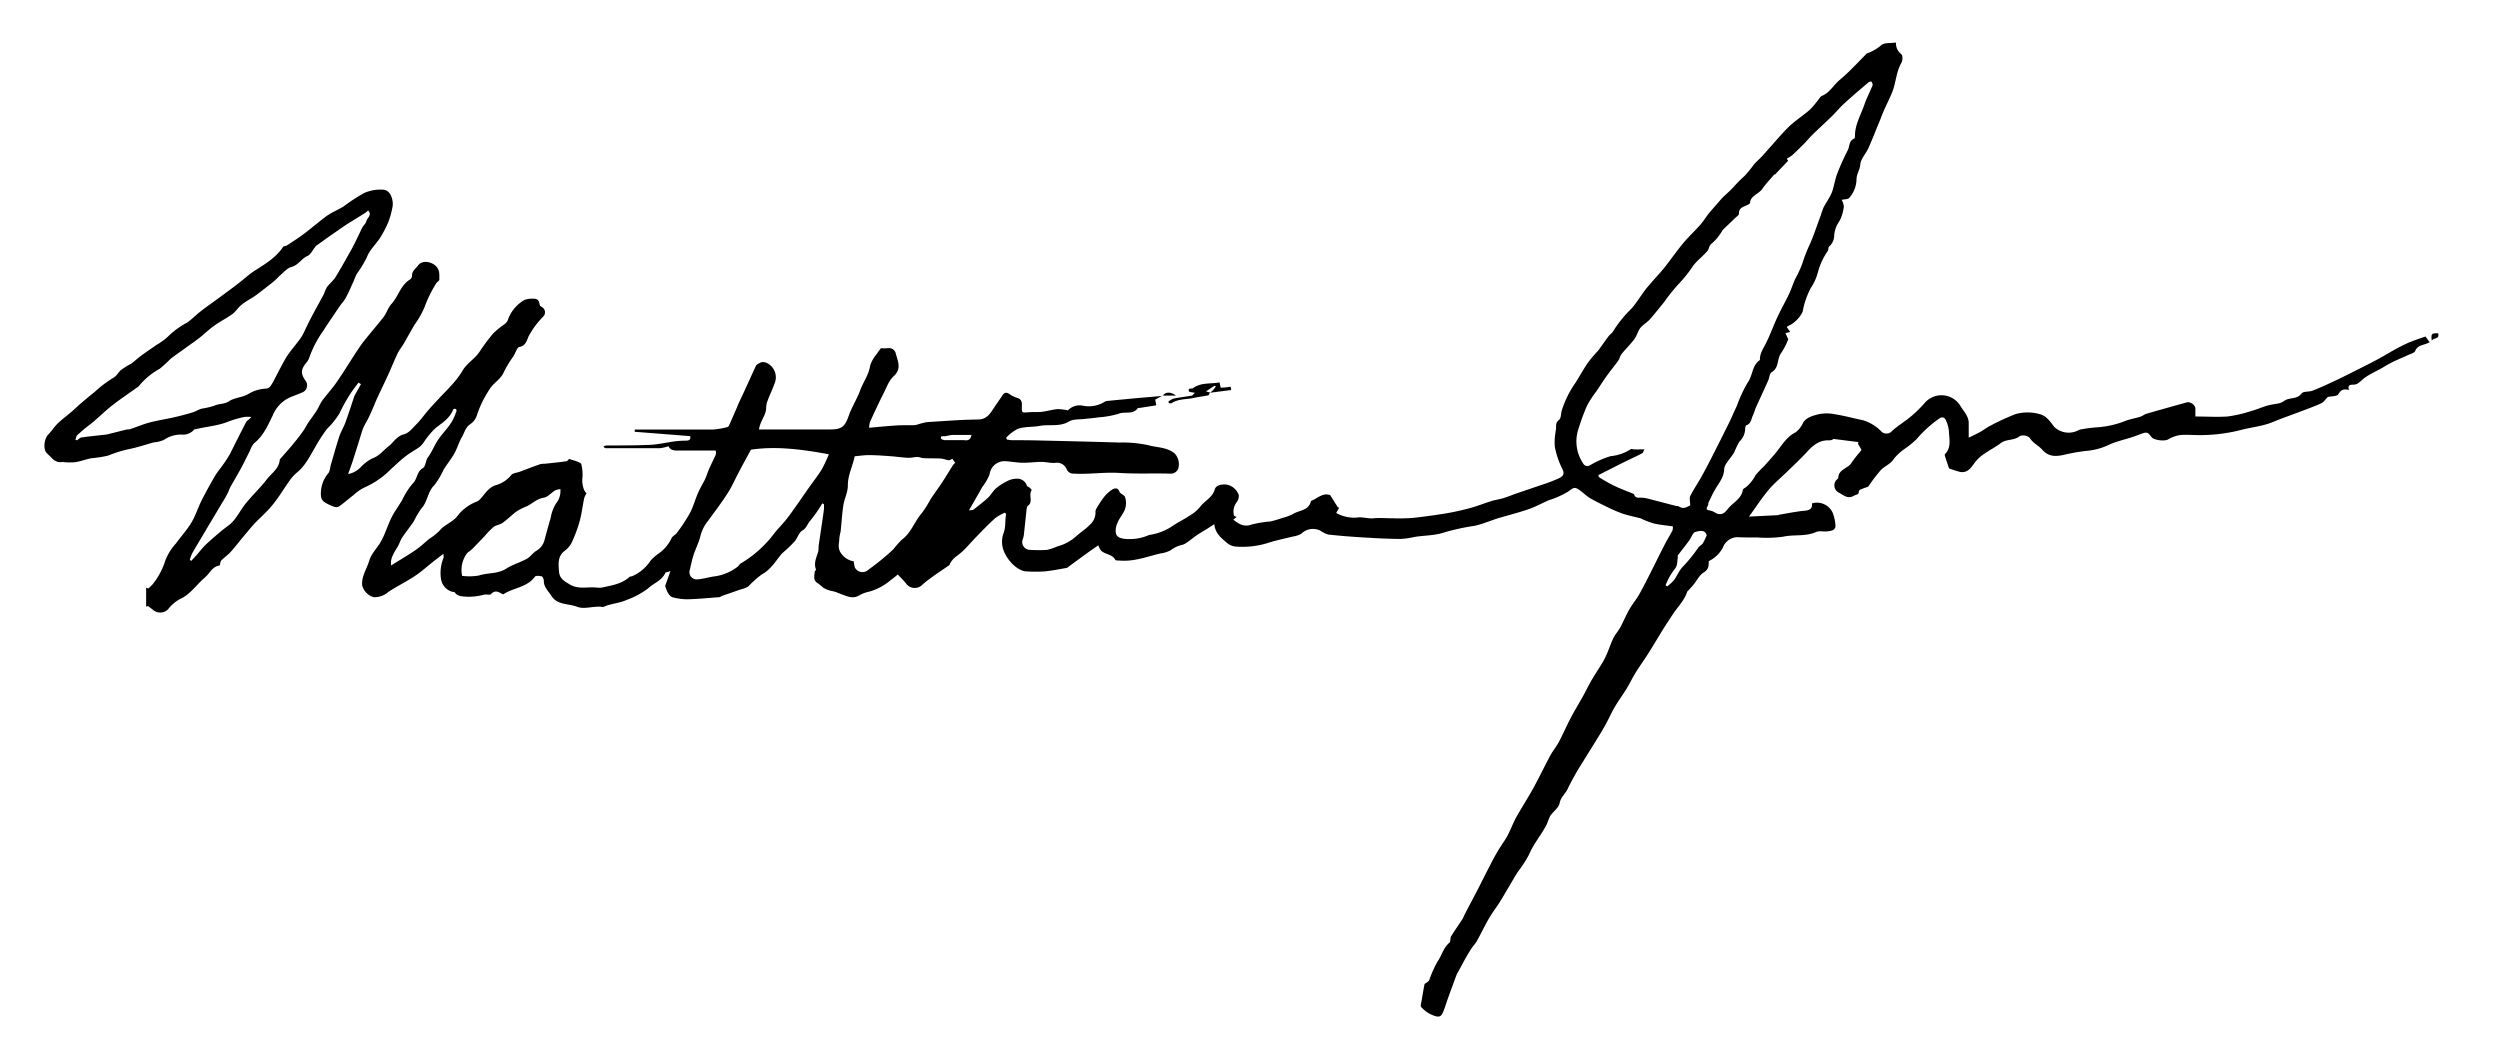 <svg id="sig" xmlns="http://www.w3.org/2000/svg" viewBox="0 0 471.31 200"><defs><style>.cls-1{fill-rule:evenodd;}</style></defs><title>sig</title><path class="cls-1" d="M219.22,74.55l-1.43.78.19,1.08-3.15.5c-.1,0-.27,0-.3,0-.92,1.34-2.45.61-3.57,1.07a16.88,16.88,0,0,1-3.87.7c-.85.14-1.72.19-2.57.3s-2.14,0-2.92.45c-1.8,1.1-3.79.52-5.65.87-1.34.25-2.84.09-4.15.58a8.88,8.88,0,0,0-2.12,1.63l.14.35a7.37,7.37,0,0,0,.94.13c1.71,0,3.41,0,5.12.05,5.06.12,10.11.23,15.17.39a22.68,22.68,0,0,1,5.37.49c1.69.48,3.6.34,5.08,1.61a3,3,0,0,1,.61,2.88,1.54,1.54,0,0,1-1.59.88c-3.18-.08-6.36.07-9.53-.13-2.87-.18-5.71.3-8.57.13a1.33,1.33,0,0,1-1.33-.85,2,2,0,0,0-2.23-1.17c-.84.05-1.69-.19-2.53-.19-1.17,0-2.33.18-3.5.16s-2.18-.23-3.27-.29a2.83,2.83,0,0,0-3,2.48,9.85,9.85,0,0,1-1.34,2.33c-.22.37-.43.75-.64,1.13l-1.91,3.33c.43-.07.7,0,.86-.15.94-.73,1.88-1.45,2.75-2.25.55-.51.9-1.24,1.47-1.74a9.74,9.74,0,0,1,2.09-1.35,3.73,3.73,0,0,1,1.8-.48,1.89,1.89,0,0,1,1.95,1.29c0,.15.32.22.47.36a2.63,2.63,0,0,1,.46.49c-.71.9.37,2.27-.79,3-.11.08-.15.3-.17.46-.18,1.61-.34,3.21-.52,4.82a3.92,3.92,0,0,1-.19.89,1.48,1.48,0,0,0,1.34,2.1,22.32,22.32,0,0,0,3.24,0,11,11,0,0,0,1.91-.65,8.47,8.47,0,0,0,3.45-1.83c.84-.79,1.87-1.4,2.66-2.23a3.09,3.09,0,0,0,1.08-2.4,1,1,0,0,1,.13-.6,19.32,19.32,0,0,1,1.4-2.15,6.35,6.35,0,0,1,1.66-1.53c.34-.2,1-.44,1.33.43.12.36.73.54,1,.9a3.45,3.45,0,0,1-.32,3.12c-.59,1-1.4,2-1.4,3.37,0,1.16.84,1.37,1.58,1.48a9,9,0,0,0,4.53-.63,1.3,1.3,0,0,1,.28-.1,10.49,10.49,0,0,0,4.42-1.74c1-.67,2.12-1.21,3.13-1.89a7.06,7.06,0,0,0,1.92-1.59c.85-1.19,2.36-1.75,2.82-3.35.23-.81,1.26-1,2.21-.92a3,3,0,0,1,2.32,2,1.93,1.93,0,0,1-.42,1.36,2.86,2.86,0,0,0-.47,2.5c.08.12.28.15.49.25l-.63.5c1.08.89,2.06,1.45,3.52.91a21.72,21.72,0,0,1,3.45-.56,19.16,19.16,0,0,0,2.26-.66,9.3,9.3,0,0,0,2.06-.77c1.15-.71,2.9-.6,3.33-2.35,0-.07.15-.14.24-.18,1.12-.5,2.1-1.51,3.41-1l1.47,2.35.16-.1c0,.07,0,.15,0,.2-.16.31-.34.61-.5.91a6.06,6.06,0,0,0,1.18.52,6.88,6.88,0,0,0,2.56.36c1.15-.21,2.21.23,3.33.12s2.37,0,3.56,0a36,36,0,0,0,3.67-.06c2.19-.23,4.37-.53,6.54-.89a45.09,45.09,0,0,0,4.47-1c1.36-.37,2.67-.9,4-1.31.71-.22,1.46-.31,2.18-.53s1.58-.57,2.37-.85c1.65-.57,3.3-1.12,4.95-1.69a27.8,27.8,0,0,0,3.08-1.17c.67-.33,1.32-.7.73-1.81a16.17,16.17,0,0,1-1.4-4.13,10.33,10.33,0,0,1,.12-2.73c0-.27.11-.55.11-.82,0-.6-.06-1.1.57-1.58.38-.29.33-1.13.49-1.72a19.36,19.36,0,0,1,2.62-5.3c.75-1.18,1.42-2.41,2.2-3.57a22.52,22.52,0,0,1,1.57-1.93c.17-.21.38-.38.54-.6.64-.87,1.25-1.76,1.9-2.63.25-.33.67-.56.85-.92a23.07,23.07,0,0,1,3.5-4.32c.93-1.08,1.68-2.32,2.54-3.47.4-.53.85-1,1.29-1.53.86-1,1.77-1.94,2.59-3,1-1.3,2-2.69,3.05-4s2.35-2.5,3.49-3.79c.6-.68,1.06-1.47,1.63-2.17s1.41-1.61,2.1-2.43,1.71-1.6,2.47-2.44a25.24,25.24,0,0,1,2.09-2.11,20.15,20.15,0,0,0,1.79-2.18c.5-.58,1.09-1.07,1.61-1.64,1.54-1.7,3-3.44,4.61-5.12a16.55,16.55,0,0,1,1.77-1.56c.88-.72,1.84-1.35,2.67-2.12a20.34,20.34,0,0,0,1.66-2c.15-.18.29-.42.49-.5,1.47-.59,2.18-2,3.35-3a34.05,34.05,0,0,0,2.59-2.42c.77-.75,1.5-1.53,2.26-2.3a1.33,1.33,0,0,1,.34-.31,8.07,8.07,0,0,0,2.65-1.53c.54-.53,1.78-.35,2.8-.51a2.53,2.53,0,0,0,1,2.19c.29.21.29,1.22,0,1.67-1,1.76-1,3.78-1.75,5.59-.49,1.18-1.08,2.33-1.59,3.5-.35.81-.63,1.65-1,2.47-.62,1.53-1.22,3.07-1.9,4.57-.46,1-1.43,2-1.49,3S350,32.8,350,33.81a5.47,5.47,0,0,1-1.38,3.5c-.23.28-.85.23-1.42.37a3.33,3.33,0,0,1,.41,1.24,8.16,8.16,0,0,1-.54,2.15c-.22.58-.65,1.09-.89,1.66a6.82,6.82,0,0,0-.39,1.56,2.78,2.78,0,0,1-.94,2.17c-.19.14-.12.6-.27.86a12.54,12.54,0,0,0-1.86,4,9.85,9.85,0,0,1-1.36,3,15.54,15.54,0,0,0-1.52,4.46,5.87,5.87,0,0,1-2.32,2.48,3.1,3.1,0,0,0-.68.38l.66.94-.9.22.53,1.16a13.39,13.39,0,0,1-1.3,2.54c-.88,1.1-.36,2.85-1.85,3.68-.37.21-.39,1-.62,1.52-.75,1.69-1.53,3.36-2.28,5-.24.55-.38,1.15-.65,1.69s-.29,1.48-1.17,1.77c-.15,0-.26.47-.25.72a3.45,3.45,0,0,1-1.09,2.37,18.76,18.76,0,0,0-1,2.06c-.37.64-.88,1.19-1.29,1.82a2.66,2.66,0,0,0-.58,1.24c0,1.57-1,2.67-1.7,3.9-.5.82-.87,1.7-1.3,2.56,0,.09,0,.22,0,.31-.48,1-.48.93.58,1.17.4.09.75.41,1.15.54,1.21.38,1.71-.69,2.32-1.32.91-.94,2.18-1.61,2.45-3.1,0-.23.38-.45.63-.6a7.38,7.38,0,0,0,1.79-2.26A19.64,19.64,0,0,1,332.46,88c.79-.86,1.57-1.73,2.31-2.63,1.15-1.38,2-3,3.75-3.87a4.48,4.48,0,0,0,1.38-1.76c.67-1.12,1.87-1.35,2.92-1.64a7.68,7.68,0,0,1,3.12,0c1.74.27,3.45.75,5.18,1.1a7.92,7.92,0,0,1,3.62,2.21,1.39,1.39,0,0,0,1.93-.13c1.08-1,2.35-1.75,3.48-2.68A22.12,22.12,0,0,0,362.82,76a4.18,4.18,0,0,1,6.8.58c.6,1,1.52,1.87,1.53,3.17,0,.85,0,1.69,0,2.76,1-.48,1.61-.77,2.22-1.11s1.2-.82,1.85-1.14a45.59,45.59,0,0,1,4.78-2.2,8.36,8.36,0,0,1,4.48,0c1.24.26,2,1.36,2.78,2.4a3.93,3.93,0,0,0,4.5.69,1.34,1.34,0,0,1,.57-.2,25.79,25.79,0,0,1,3.16-.4,17.54,17.54,0,0,0,5.35-1.26c.86-.29,1.77-.45,2.64-.72.42-.13.79-.46,1.22-.58,2.55-.74,5.11-1.45,7.67-2.16a1.52,1.52,0,0,1,1.51,1.06c0,.52,0,1,0,1.63,2.05,0,4.07.13,6.06,0a24.76,24.76,0,0,0,4.37-1c1.09-.3,2.15-.77,3.24-1.08.74-.21,1.53-.26,2.28-.45a3.72,3.72,0,0,0,.94-.51c1-.59,2.28-.17,3.13-1.3.34-.45,1.43-.27,2.11-.54,1.46-.58,2.89-1.24,4.31-1.91,1.73-.82,3.43-1.69,5.14-2.55.94-.47,1.88-.95,2.8-1.45,1.71-.93,3.38-2,5.13-2.81,1.19-.58,2.48-1,3.87-1.48l.79,1.07c-1,.61-2.22.42-2.72,1.64-.17.42-1,.6-1.5.85-.88.42-1.79.77-2.66,1.2S449.7,69,449,69.42c-1,.54-2,1-2.92,1.61-.58.36-1,.88-1.61,1.27a1.62,1.62,0,0,1-.85.22c-.61,0-1.07.1-.78,1-.91-.21-1.49-.13-2,.79-.21.42-1.35.38-2,.53-.42.41-.77,1-1.28,1.21-1.46.67-3,1.2-4.49,1.77s-3,1.08-4.48,1.7c-1.93.82-4,1-6,1.51a31.23,31.23,0,0,1-8,1c-1.22,0-2.44-.12-3.65,0a6.12,6.12,0,0,0-2.21.82c-.67.37-2.66.16-3.13-.46-.81-1.09-.88-1-2.75-.29s-3.67,1-5.39,1.81a11.92,11.92,0,0,1-3.79,1.06,33.74,33.74,0,0,0-4.36.73c-1.61.37-3,.52-4.3-.92-.7-.8-1.76-1.23-2.37-2.25a1.9,1.9,0,0,0-1.83-.34c-1.08.92-2.56.54-3.61,1.34-1.56,1.2-3.47,1.9-4.76,3.5-.75.93-1.38,2.26-3,1.92a19.7,19.7,0,0,1-2-.65c-.22-.67-.5-1.49-.77-2.32,0-.11-.09-.3,0-.36,1.23-1.24.82-2.8.75-4.25a6,6,0,0,0-.61-2.21c-.22-.45-.64-.68-1.27-.22a22.73,22.73,0,0,0-4.22,3.85,17.46,17.46,0,0,1-2.3,1.87,9.67,9.67,0,0,0-2,1.86c-.63,1-1.67,1.32-2.4,2.06a29.73,29.73,0,0,0-2.41,3.16c-.32.12-.86.3-1.4.52-.15.06-.38.24-.37.36,0,.72-.53.59-.92.83-1.16.71-1.94-.1-2.79-.54a1.54,1.54,0,0,1-.3-2.63s.13-.1.13-.15c0-1.66,1.82-1.78,2.5-2.89a19.47,19.47,0,0,1,1.41-1.82l.47-.61-.69-1.2.14-.26-4.7-.6a1.66,1.66,0,0,1-.73.27c-2-.13-3.22,1-4.44,2.32s-2.37,2.38-3.57,3.55-2.44,2.18-3.49,3.42c-1.27,1.51-2.35,3.18-3.73,5.08l5.48-.27c.07,0,.13-.07.19-.08,1.6-.26,3.19-.61,4.8-.75,1-.09,1.49-.39,1.41-1.39a3.25,3.25,0,0,1,4.09,2.33,8.45,8.45,0,0,1,.33,1.77c.06,1-.79,1.07-1.48,1.17s-1.56-.15-2.18.13c-2,.9-4.16.42-6.21.88a23.09,23.09,0,0,1-4.8.15c-1.29,0-2.58,0-3.87-.06a3,3,0,0,0-2.7,2,6,6,0,0,1-2.65,2.52c0,.85,0,1.55-.94,2.13-.8.47-1.28,1.5-1.91,2.28-.28.34-.59.66-.88,1-.11.13-.29.23-.34.38-.54,1.66-1.81,2.85-2.73,4.27-.61.94-1.24,1.87-1.83,2.82-.88,1.42-1.73,2.87-2.62,4.29s-1.73,2.55-2.54,3.86c-.62,1-1.11,2.06-1.72,3.05s-1.46,2.16-2.12,3.27c-.55.91-1,1.9-1.48,2.83s-1.07,1.91-1.63,2.84c-1,1.62-2,3.21-3,4.84a48.37,48.37,0,0,0-2.82,5c-.43,1-1.33,1.58-1.55,2.75-.17.89-1.21,1.59-1.78,2.43a14.25,14.25,0,0,0-.6,1.48c-1,2-2.51,3.69-3.38,5.79a25.6,25.6,0,0,1-2.18,3.35c-1.12,1.82-2.16,3.68-3.27,5.49-.66,1.07-1.45,2.06-2.08,3.14-.82,1.41-1.52,2.9-2.32,4.33-.31.55-.77,1-1.11,1.54-.47.73-.91,1.49-1.33,2.26s-.76,1.42-1.14,2.13c0,.06-.11.1-.14.16-.56,1.5-1.11,3-1.66,4.52-.37,1-.65,2.06-1.09,3-.29.63-.75.79-1.57.47a5.83,5.83,0,0,1-2.47-1.66c-.12-.14-.06-.45,0-.68a5.49,5.49,0,0,1,.11-.56c.17-1,.33-2,.53-3,0-.14.28-.24.43-.36s.39-.27.47-.46a20.46,20.46,0,0,1,1.54-3.46c.82-1.16,1.11-2.64,2.27-3.6.25-.2.1-.84.3-1.17.66-1.09,1.41-2.14,2.11-3.21.2-.31.32-.66.49-1,.78-1.5,1.58-3,2.36-4.5s1.53-3.07,2.34-4.58a36.75,36.75,0,0,1,2.56-4.45c1.13-1.54,1.64-3.36,2.58-5s2.1-3.46,3.08-5.24c1.1-2,2.09-4.09,3.18-6.11.47-.88,1.14-1.67,1.61-2.55.8-1.51,1.48-3.08,2.27-4.59.68-1.3,1.45-2.54,2.16-3.82.58-1,1.1-2.13,1.7-3.17s1.43-2.28,2.13-3.44a13.52,13.52,0,0,0,.81-1.62c.43-1,.76-2,1.24-3,.34-.69.89-1.26,1.26-1.94.59-1.09,1.06-2.25,1.67-3.33s1.34-1.92,1.92-2.94c.84-1.48,1.59-3,2.36-4.52s1.54-3.12,2.34-4.66c.5-1,1.07-1.91,1.58-2.88a2.15,2.15,0,0,0,.06-.76c-1.2-.17-2.37-.27-3.5-.52a16.67,16.67,0,0,1-2.32-.86c-.06,0-.11-.09-.17-.11-1.17-.3-2.37-.54-3.51-.92a25.59,25.59,0,0,1-2.92-1.26c-1.08-.52-2.16-1.06-3.21-1.65a12.41,12.41,0,0,1-1.36-1.06c-1.48-1.14-1.51-1.11-2.79-.14a17.39,17.39,0,0,1-3.64,1.61c-1.25.55-2.45,1.21-3.73,1.66-1.89.65-3.83,1.14-5.75,1.71-.69.21-1.36.47-2,.69s-1.57.55-2.38.73a44.44,44.44,0,0,0-5.57,1.19c-2,.71-4,.61-5.92.94a14.19,14.19,0,0,1-2.51.36c-2.36,0-4.72-.14-7.07-.28-2.19-.13-4.39-.3-6.57-.54a4.82,4.82,0,0,1-1.49-.71,3.1,3.1,0,0,0-3.63.55,4.47,4.47,0,0,1-1.6.53c-.72.19-1.46.34-2.18.52s-1.67.41-2.49.68a16.18,16.18,0,0,1-6.23.68,3,3,0,0,1-1.62-.77c-1-.87-2.09-1.68-2.29-3.44l-1.31.85c-.63.39-1.28.76-1.89,1.17s-1.17.88-1.77,1.3a3.24,3.24,0,0,1-1,.56,5.49,5.49,0,0,0-2.2,1,5.27,5.27,0,0,1-2,.64c-2.56.62-5.07,1.6-7.78,1.33-.24,0-.62,0-.69-.11-.59-1.1-1.9-1-2.71-1.76a3.41,3.41,0,0,1-.51-1c-.49.34-1,.7-1.57,1.09-1.38,1-2.75,2-4.12,3-.08.06-.14.16-.23.17-1.43.24-2.85.54-4.29.67a26.88,26.88,0,0,1-3.25,0c-1.55,0-3.3-1.69-4.07-3.24a4.79,4.79,0,0,1-.37-3.89c.52-1.28.26-2.47.52-3.67l-.22-.29a9.58,9.58,0,0,0-1.86,1.06c-1.23,1.11-2.38,2.31-3.54,3.5-.83.85-1.59,1.76-2.43,2.58-.55.54-1.23,1-1.8,1.48a5.83,5.83,0,0,0-.74,1c-.06.08,0,.23-.11.28-1,.69-2,1.35-3,2.06-.72.52-1.44,1.05-2.1,1.64a2,2,0,0,1-3.09-.27c-.42-.52-.91-1-1.53-1.66-.37.29-.86.72-1.39,1.09a10.62,10.62,0,0,1-4,2.14,6.34,6.34,0,0,0-1.93.73c-1.19.69-2.24.14-3.32-.25-.51-.19-1-.41-1.54-.55a5.81,5.81,0,0,1-1.84-.64,9.42,9.42,0,0,0-1.08-.88c-.88-.53-.65-1.33-.57-2.09,0-.19.27-.4.23-.53-.46-1.23.14-2.29.45-3.4a8.41,8.41,0,0,0,.06-1c.33-2.29.69-4.58,1-6.87a7.22,7.22,0,0,0,0-1l-.3-.17a26.21,26.21,0,0,1-2.27,3.26c-.54.59-.7,1.41-1.51,1.88-.64.37-.89,1.37-1.41,2a22.9,22.9,0,0,1-1.81,1.78,8.51,8.51,0,0,0-.78.73c-1.1,1.36-2,2.88-3.64,3.76a18.13,18.13,0,0,0-2.53,2.26,4.61,4.61,0,0,1-1.38.54l-3.55,1.23c-.19.07-.36.23-.55.25-2,.15-4,.35-6,.4a10.87,10.87,0,0,1-2.84-.39c-.34-.09-.66-.52-.87-.87a7.16,7.16,0,0,1-.49-1.26l1-2.8c-.58.21-1,.24-1,.4-.64,1.4-2.12,1.85-3.14,2.8a14.66,14.66,0,0,1-4.07,2.22c-1.42.66-3,.7-4.34,1.3a.4.4,0,0,1-.19.06c-1.64-.3-3.4.52-4.87-.05-1.62-.64-3.7-.27-4.85-2.07-.58-.91-1.43-1.64-1.42-2.85,0-.28-.2-.76-.39-.81-.41-.11-1.12-.17-1.29.07-1.25,1.7-3.24,2-5,2.78-.33.15-.64.34-1,.55-.69-.36-1.45-1-2.34,0-.13.14-.82-.05-1.3.06a10.6,10.6,0,0,1-3.25.37c-.73-.06-1.67,0-2.21-.81-.08-.12-.39-.08-.58-.14a3,3,0,0,1-2-2.26,7.51,7.51,0,0,1,.48-4.17c0-.11,0-.26-.06-.69-.76.58-1.39,1.05-2,1.54-1.12.88-2.18,1.85-3.36,2.63-1.61,1.06-3.35,1.92-5,3a4,4,0,0,1-2.75,1,3.11,3.11,0,0,1-2.2-2.28c-.12-1.7.88-3.05,1.33-4.58.4-1.36,1.46-2.35,2.15-3.53.84-1.45,1.31-3.12,2.06-4.63.57-1.15,1.35-2.19,2-3.28a14.23,14.23,0,0,1,2-3.14c.91-.84.72-2.24,1.92-2.91.52-.29.5-1.41.93-2,.75-1,1.2-2.23,1.91-3.29.86-1.29,2-2.34,2.75-3.7a13.26,13.26,0,0,0,.74-1.75.35.35,0,0,0-.63-.28c-.62,1.6-2,2.47-3.27,3.44a15.13,15.13,0,0,0-2.34,2.83,4.21,4.21,0,0,1-.79.82c-.85.59-1.77,1.08-2.58,1.72-1,.75-1.84,1.62-2.76,2.42a15.93,15.93,0,0,1-5,3.46,8.19,8.19,0,0,0-2,1.39c-.94.72-1.83,1.51-2.8,2.2a1.23,1.23,0,0,1-1,0,7.67,7.67,0,0,1-1.76-.87,1.5,1.5,0,0,1-.61-1,5.94,5.94,0,0,1,1.33-4.37c.37-.39.37-1.12.54-1.7.52-1.75,1-3.52,1.56-5.25.31-.93.85-1.77,1.18-2.69.6-1.65,1.13-3.33,1.7-5a3.21,3.21,0,0,1,.27-.49l.95-1.71-.47-.29c-.49.67-1,1.31-1.46,2A31.54,31.54,0,0,0,64,77.94a14.9,14.9,0,0,1-2.36,2.92,31,31,0,0,0-2.24,3.48c-1,1.69-1.86,3.5-3.46,4.78a7.86,7.86,0,0,0-1.42,1.6c-1.08,1.51-2,3.11-3.21,4.55-1,1.23-2.23,2.28-3.32,3.43-.56.59-1.07,1.22-1.59,1.85-1,1.15-1.87,2.33-2.86,3.44-.54.61-1.24,1.07-1.81,1.67-.2.21-.2.61-.3.94-1.39.17-1.88,1.49-2.81,2.28-1.59,1.35-2.73,3.19-4.75,4.09a7,7,0,0,0-2.18,1.89,2.09,2.09,0,0,1-2.8.15c-.32-.27-.68-.51-1-.77l-.34.13v-3.59l.39.17a6.6,6.6,0,0,0,1-1,13.8,13.8,0,0,0,2.25-4.35,10.54,10.54,0,0,1,2-3.17c.94-1.31,2.05-2.5,2.87-3.87s1.25-2.82,1.94-4.2c.79-1.56,1.64-3.1,2.52-4.61.42-.73,1-1.37,1.47-2.07a21.85,21.85,0,0,0,1.39-2.14c1-2,2-4,3-5.93.18-.34.65-.53,1-1a5.94,5.94,0,0,0-1.31,0,19.29,19.29,0,0,0-3,.86c-2,.82-4.1.93-6.14,1.44-.13,0-.3,0-.37.13a2.75,2.75,0,0,1-2.29.89,5.7,5.7,0,0,0-3.37,1A6,6,0,0,1,29,83.4c-1.63.44-3.23,1-4.88,1.31a24.14,24.14,0,0,0-3.76,1.19,22.72,22.72,0,0,1-3.15.49c-1,.2-2,.58-3,.74a12,12,0,0,1-2.17,0c-.07,0-.14-.07-.2-.06-1.44.35-2.1-.84-2.94-1.56s-.6-2.79.21-3.61c.65-.66,1.15-1.48,1.82-2.12s1.73-1.45,2.59-2.18c.52-.44,1-.93,1.51-1.37.94-.8,1.88-1.6,2.85-2.37a21.67,21.67,0,0,1,3.35-2.55c.74-.39,1-1,1.49-1.48a13.07,13.07,0,0,1,2-1.26c.58-.41,1.1-.92,1.67-1.34,1-.77,2.12-1.5,3.18-2.25a11.06,11.06,0,0,0,2.17-1.6,15.1,15.1,0,0,1,3.51-2.55c.86-.58,1.59-1.35,2.41-2,1-.81,2.11-1.56,3.16-2.34,1.37-1,2.74-2,4.1-3.05,1.05-.8,2-1.71,3.13-2.43,2-1.27,4-2.47,5.31-4.45.12-.18.51-.14.73-.29,1.11-.73,2.23-1.44,3.29-2.24,1.46-1.1,2.83-2.33,4.32-3.39,1-.68,2.08-1.1,3.07-1.72a34.84,34.84,0,0,1,3.85-2.52,7.72,7.72,0,0,1,3.67-.64c1.38.11,2,2.1,1.67,3.44a15.68,15.68,0,0,1-.74,2.63,20.1,20.1,0,0,1-1.56,3c-.79,1.24-1.94,2.2-2.49,3.66a21.92,21.92,0,0,1-1.87,3.09c-.3.52-.48,1.11-.74,1.66-.45,1-.87,2-1.38,2.91-.32.59-.8,1.08-1.18,1.64-1.07,1.57-2.13,3.14-3.17,4.73a20.67,20.67,0,0,0-2.56,5,3,3,0,0,1-.58.93c-1,1.26-1,2-.11,3.3A1.43,1.43,0,0,1,56.94,74c-.89.4-1.82.69-2.69,1.12a6.44,6.44,0,0,0-2.85,3.23c-.92,1.9-1.77,3.85-3.51,5.23a3.89,3.89,0,0,0-.73,1.31c-.56,1.1-1.09,2.22-1.68,3.31s-1.31,2.33-2,3.51c-.22.41-.35.87-.57,1.29-.3.59-.62,1.17-1,1.74-1.15,1.95-2.32,3.88-3.47,5.83-.74,1.25-1.5,2.49-2.21,3.75a7.44,7.44,0,0,0-.44,1.22l.25.21c.34-.36.68-.71,1-1.08.56-.63,1.06-1.32,1.66-1.9.87-.84,1.8-1.62,2.72-2.41.52-.44,1.06-.86,1.61-1.26,1.46-1.07,2.14-2.74,3.23-4.1,1.28-1.6,2.79-3,4.05-4.64.89-1.14,2.27-2,2.43-3.64,0,0,0-.08,0-.1.79-.91,1.61-1.81,2.38-2.74s1.39-1.7,2-2.58c.38-.51.66-1.1,1-1.63.52-.76,1.09-1.49,1.58-2.26.39-.61.64-1.32,1.06-1.9.85-1.15,1.84-2.21,2.65-3.38,1.22-1.75,2.33-3.58,3.5-5.37.55-.84,1.09-1.68,1.71-2.46,1.2-1.52,2.49-3,3.67-4.5.59-.77.87-1.8,1.51-2.5,1.3-1.43,1.72-3.52,3.48-4.6a.93.93,0,0,0,.4-.69c-.05-.94.72-1.38,1.17-2,.7-.93,2.21-.76,3.16,0s.81,1.73.82,2.69c0,.25-.46.47-.62.76A23.34,23.34,0,0,0,80,58a17.4,17.4,0,0,1-1.87,3.25c-.68,1.17-1.34,2.35-2,3.52-.37.63-.86,1.2-1.17,1.86-.62,1.28-1.14,2.61-1.73,3.91-.69,1.51-1.42,3-2.11,4.5-.55,1.21-1,2.44-1.6,3.64-.3.65-.71,1.26-1,1.92s-.51,1.54-.76,2.31c-.43,1.36-.85,2.73-1.29,4.09-.25.75-.53,1.49-.84,2.37A4.36,4.36,0,0,0,68.07,88a8.29,8.29,0,0,1,2.08-1.56c1.33-.46,2.09-1.51,3.1-2.3s1.51-1.91,2.91-2.26c.93-.23,1.7-1.26,2.44-2s1.63-2,2.46-2.91c.59-.68,1.22-1.32,1.84-2s1.41-1.42,2.06-2.18a17.35,17.35,0,0,0,2.19-2.82c.8-1.47,2.31-2.25,3.21-3.59A37.22,37.22,0,0,1,93,62.84a15.77,15.77,0,0,1,2-1.64,2.08,2.08,0,0,0,.71-.78,7,7,0,0,1,3.16-3.87,4.24,4.24,0,0,1,1.83-.23c.8,0,.95.54,1.05,1.16a.64.64,0,0,0,.31.35,1.14,1.14,0,0,1,.31,1.89,16.3,16.3,0,0,0-2.72,3.69c-.29.64-.5,1.79-1.73,2-.45.08-.73,1.11-1.09,1.7a21.71,21.71,0,0,0-1.83,3c-.58,1.45-2.05,2.09-2.75,3.36a19.4,19.4,0,0,0-2.36,4.88,3.15,3.15,0,0,1-1.27,1.64c-.88.61-1.06,1.58-1.53,2.39-.59,1-.89,2.16-1.46,3.16s-1.38,2-2,3a14.76,14.76,0,0,1-1.73,2.91c-1.31,1.25-1.26,3.14-2.46,4.41a17.93,17.93,0,0,0-1.45,2.46c-.68,1-1.49,2-2.16,3-.38.57-.55,1.27-.92,1.85-1,1.58-1.32,2.36-1.17,3.43,1.5-.94,3-1.82,4.48-2.82,1-.66,1.81-1.47,2.72-2.2a11.85,11.85,0,0,0,1.91-1.52c.9-1.11,2.29-1.53,3.26-2.62a8.34,8.34,0,0,1,3.64-2.83c.86-.27,1.42-1.42,2.16-2.12a3.62,3.62,0,0,1,1.47-1,5.61,5.61,0,0,0,3-1.94c.34-.37,1-.41,1.57-.6,1.3-.48,2.59-1,3.89-1.44a3.77,3.77,0,0,1,.83-.08c1.34-.14,2.69-.27,4-.46.27,0,.5-.35.63-.45.57.18,1.08.32,1.56.51.27.11.69.28.73.48a8.29,8.29,0,0,1,.21,2.62c-.13.81.16,2.44.79,2.86a3.84,3.84,0,0,0-.45.9c-.31,1.48-.48,3-.88,4.44a26.72,26.72,0,0,1-1.54,4.08,4.72,4.72,0,0,1-1.34,1.5c-1.26,1-1.1,2.38-1,3.78s.95,1.82,2,2.47c1.63,1,3.31.45,5,.6a3.77,3.77,0,0,0,1.15,0c1.81-.41,3.68-.66,5.15-2,.11-.1.33-.07.49-.13a7.87,7.87,0,0,0,3.47-2.93,9.75,9.75,0,0,1,1.61-1.41,7.33,7.33,0,0,0,2.34-2.8c.14-.4.72-.63,1-1a35.58,35.58,0,0,0,2.47-3.75c.66-1.24,1-2.63,1.59-3.93.37-.85.88-1.65,1.28-2.49.29-.61.47-1.27.74-1.89.4-.91.87-1.8,1.27-2.71a2.35,2.35,0,0,0,0-.79h-6.61c-.93,0-1.92.13-2.29-.81a8.09,8.09,0,0,1-1.64.38c-3.38,0-6.77,0-10.16,0-.15,0-.3-.07-.47-.33a1.84,1.84,0,0,1,.55-.19c2.76,0,5.52,0,8.27-.12,1.54-.07,3.06-.45,4.59-.65a18.25,18.25,0,0,1,2.19-.14c.67,0,.87-.3.74-.85l-10.45-.82s0-.19,0-.42h6.9c2.62,0,5.23,0,7.85,0a16.2,16.2,0,0,0,2.71-.46.6.6,0,0,0,.33-.33c.5-1.12,1-2.25,1.47-3.37s.91-2,1.37-3l2.26-4.95a3.82,3.82,0,0,1,.91-.55,1.49,1.49,0,0,1,1,.06A3,3,0,0,1,146,72.36c-.35,1-.86,2-1.25,3.08a4,4,0,0,0-.31,1.41c0,1.45-1.15,2.52-1.35,4.11h7.43c2,0,4,0,6,0,2.2,0,2.76-.52,3.5-2.62.57-1.63,1.55-3.12,2.14-4.74s1.64-2.93,1.88-4.68a6.61,6.61,0,0,1,1.26-2.2c.21-.34.46-.65.77-1.08a7.64,7.64,0,0,0,1.35,0,1.3,1.3,0,0,1,1.44.93c.35,1.45,1.21,2.92-.4,4.38-.93.84-1.37,2.25-2,3.43-.85,1.7-1.65,3.42-2.44,5.15a4.77,4.77,0,0,0-.17,1.11c1.86-.16,3.6-.34,5.35-.44,1.11-.07,2.23,0,3.35-.06a8.38,8.38,0,0,0,1-.29l.84-.2a3.57,3.57,0,0,1,.5-.08c1.91-.12,3.82-.25,5.73-.36,1.28-.07,2.56-.1,3.84-.13,1.62,0,2.31-1.26,3.06-2.4.47-.72,1-1.42,1.46-2.14s.92-.55,1.5-.13a4.89,4.89,0,0,0,1.34.61c.75.25.86.78.83,1.47-.06,1.37,0,1.34,1.27,1.23.8-.07,1.61,0,2.41-.07,1-.12,2-.42,3-.52a10,10,0,0,1,2,.23,3.05,3.05,0,0,1,2.86-.87,5.64,5.64,0,0,0,4.12-.78,1,1,0,0,1,.47-.13l5.37-.51,5-.43ZM334.61,32.93l-.09-.07c-.77.91-1.61,1.78-2.29,2.76s-2.28,1.29-2.31,2.7c-.75.7-2.14.52-2.09,2,0,.24-.43.51-.68.75l-2.32,2.23a3.12,3.12,0,0,0-.23.34,9.44,9.44,0,0,1-1.81,2.2c-.64.43-.55,1.05-.9,1.47-.84,1-1.91,1.77-2.69,2.79a24.53,24.53,0,0,1-2.52,3.21,32.6,32.6,0,0,0-2.9,3.57c-.9,1.11-1.78,2.24-2.73,3.31-.52.59-1.28,1-1.76,1.58s-.68,1.49-1.15,2.13c-.73,1-1.63,1.84-2.4,2.8-.31.38-.4.92-.69,1.33-.6.86-1.29,1.65-1.9,2.51-.75,1-1.45,2.13-2.17,3.2a20.58,20.58,0,0,0-1.74,2.64,36.84,36.84,0,0,0-1.56,4.18,7.44,7.44,0,0,0,.79,6.82.9.9,0,0,0,1.31.32A17.93,17.93,0,0,1,303.62,86a8.55,8.55,0,0,0,3.89-1.36,7.09,7.09,0,0,0,1.76.07c.25,0,.49,0,.74,0-.14.25-.21.63-.42.74-1.15.61-2.34,1.14-3.51,1.72-1.56.78-3.11,1.57-4.75,2.4,0,.09.08.38.25.48,1,.6,2,1.2,3.12,1.71s2.13.88,3.2,1.32c.06,0,.16.06.17.11.21.81.87.6,1.43.64a6.54,6.54,0,0,1,1,.13L316,95.39c.17,0,.38,0,.51.09,1,.66,1.66-.06,2.13-.18,0-.77-.17-1.37,0-1.77.62-1.23,1.41-2.38,2.09-3.59.79-1.42,1.54-2.86,2.27-4.31q1.49-2.92,2.94-5.86c.54-1.09,1-2.21,1.53-3.32a25.14,25.14,0,0,1,2-4.31c1-1.35.8-3.27,2.32-4.27-.05-1.24.65-2.19,1.17-3.23.78-1.57,1.37-3.23,2.11-4.83s1.51-2.91,2.21-4.39c.43-.9.72-1.87,1.13-2.78a20.81,20.81,0,0,0,1.37-2.95,28.16,28.16,0,0,1,1.49-3.79c.74-1.74,1.33-3.55,2-5.33a12.45,12.45,0,0,1,.53-1.49c.49-.94,1.15-1.81,1.54-2.79s.57-2.36,1-3.49a44.32,44.32,0,0,1,2-4.46c.38-.74.2-1.8,1.22-2.21.11,0,.14-.37.15-.57,0-2.09,1.1-3.88,1.75-5.78.43-1.26,1.06-2.44,1.56-3.68.08-.19-.08-.51-.21-.72a.85.85,0,0,0-.56.15c-1.54,1.31-3.09,2.62-4.59,4-.79.72-1.47,1.56-2.23,2.31-1.18,1.16-2.41,2.27-3.6,3.42-.51.5-1,1.06-1.46,1.57-.79.8-1.58,1.59-2.41,2.36a7.78,7.78,0,0,1-1.1.72l.23.41Zm-320.37,50,.27.07c.29-.19.57-.49.89-.53,1.32-.2,2.65-.32,4-.48a6.88,6.88,0,0,0,.82-.1l3.71-.93c.2,0,.43,0,.62-.06,1.32-.44,2.61-1,3.95-1.33s2.94-.59,4.4-.92q1.71-.39,3.4-.9c.59-.18,1.12-.54,1.71-.71a14.76,14.76,0,0,0,2.39-.55c.88-.43,1.86-.24,2.78-.85,1.08-.73,2.6-.67,3.82-1.47a7,7,0,0,1,3.06-.9c.82-.08,1-.58,1.34-1.11.48-.88.92-1.78,1.39-2.66s.92-1.78,1.48-2.6,1.39-1.8,2.08-2.71A8.39,8.39,0,0,0,57.13,63c.5-1,.93-2,1.44-2.94.81-1.56,1.67-3.09,2.5-4.64a9.44,9.44,0,0,1,.55-1.27c.51-.68,1.21-1.23,1.65-1.94,1.05-1.7,2-3.44,3-5.2.72-1.33,1.34-2.71,2-4.05.22-.43.67-.78.78-1.22.16-.68,1.19-1.27.33-2.07a3.11,3.11,0,0,1-.43.4c-1.07.68-2.15,1.34-3.21,2s-2.05,1.39-3.07,2.09-2,1.42-3,2.13a1.83,1.83,0,0,0-.31.35c-.45.55-.79,1.34-1.37,1.6-1.17.51-1.74,1.76-3.08,2.1-.84.22-1.51,1.11-2.25,1.7a12.85,12.85,0,0,1-1.55,1.42c-1,.76-1.93,1.53-2.93,2.25-.83.59-1.77,1.05-2.57,1.69s-1.12,1.31-1.79,1.8c-1.08.79-2.3,1.39-3.39,2.17s-1.85,1.56-2.8,2.3-1.83,1.32-2.75,2-1.86,1.3-2.75,2a24.92,24.92,0,0,1-2,1.84,13.44,13.44,0,0,0-4,3.33,1.35,1.35,0,0,1-.32.23c-1.66,1.2-3.38,2.33-5,3.63-1.36,1.12-2.61,2.38-4,3.45a28.41,28.41,0,0,0-2.25,1.9C14.34,82.24,14.33,82.61,14.24,82.89Zm127.3,1.89c-.82,1.52-1.57,2.89-2.3,4.28s-1.27,2.65-2.06,3.88c-1.18,1.83-2.49,3.57-3.78,5.32a7.34,7.34,0,0,0-1.33,2.67c-.3,1.26-.92,2.43-1.32,3.67-.29.9-.48,1.83-.69,2.76a1.36,1.36,0,0,0,1.49,1.82c1-.09,2-.38,3-.54a9.06,9.06,0,0,0,4.58-1.9c.17-.15.27-.41.46-.52a22,22,0,0,0,5.11-4.17c.62-.65,1.13-1.4,1.71-2.08s1.28-1.39,1.86-2.13c.79-1,1.52-2.08,2.27-3.13.59-.83,1.16-1.69,1.75-2.52.87-1.24,1.82-2.44,2.62-3.72a26.48,26.48,0,0,0,1.35-2.87C151.12,84.7,146.32,84.07,141.54,84.78Zm38,1.68c-.27.12-.48.3-.67.27-.49-.06-1-.29-1.46-.32-1.08-.07-2.16,0-3.24-.08-.42,0-.83-.22-1.25-.22s-1.13.18-1.69.16c-1.1-.05-2.19-.22-3.29-.3-1.37-.1-2.73-.2-4.1-.21-.91,0-1.83.14-2.71.22l-.07.31c-.4,1.74-1.24,3.34-1.22,5.23,0,1.24-.65,2.46-.85,3.72-.25,1.63-.33,3.28-.51,4.92a10.6,10.6,0,0,0-.24,1.2c0,.85-.34,1.63.12,2.58a3.65,3.65,0,0,0,2.59,1.85,7.8,7.8,0,0,0,.2,1.13,1.62,1.62,0,0,0,2.29.66c.79-.61,1.62-1.19,2.39-1.82s1.77-1.46,2.59-2.25a18.73,18.73,0,0,1,1.6-1.81c1.77-1.29,2.37-3.42,3.76-5a21.85,21.85,0,0,0,1.67-2.65c.7-1.06,1.46-2.08,2.16-3.14s1.36-2.18,2.05-3.26a3.17,3.17,0,0,1,.42-.45ZM87.12,108.56a10.53,10.53,0,0,0,3.15-.06c1.69-.56,3.55-.26,5.15-1.29,1.2-.77,2.64-1.17,3.9-1.86.66-.36,1.11-1.1,1.76-1.49a3.26,3.26,0,0,0,1.56-2c.39-1.43.76-2.86,1.19-4.28a7.25,7.25,0,0,1,1-2.67,3.69,3.69,0,0,0,.81-2.71,3.84,3.84,0,0,0-1,.26c-.73.45-1.37,1.25-2.13,1.37-1.29.2-2.11,1.08-3.17,1.6a12.31,12.31,0,0,0-1.87.93c-.94.68-1.76,1.52-2.7,2.2-.5.36-1.23.42-1.72.79A13.76,13.76,0,0,0,91.43,101c-.8.84-1.6,1.68-2.41,2.5-.36.36-.89.62-1.11,1A5.28,5.28,0,0,0,87.12,108.56ZM314,110.35l.31.19a8.4,8.4,0,0,0,1.26-1.15c.58-.78.94-1.73,1.58-2.44a29.25,29.25,0,0,0,3-3.68c.22-.34.66-.53.89-.87a11.72,11.72,0,0,0,.72-1.5c-.33-1.12-1.42-.82-2.17-.6-.47.14-.71,1-1.1,1.55-.68.92-1.39,1.82-2.2,2.88a1.71,1.71,0,0,1,0,.47c-.12.75,0,1.48-.66,2.19A12.25,12.25,0,0,0,314,110.35ZM183.14,82c-1.27,0-2.48,0-3.69,0a10,10,0,0,0-1.24.25,6.15,6.15,0,0,0-.72,0c-.08,0-.15.42-.1.45a1.48,1.48,0,0,0,.71.28c1.21,0,2.43,0,3.64,0C182.48,83.09,183,82.92,183.14,82Z"/><path class="cls-1" d="M228.11,74c-.11.19-.19.5-.34.53-.89.19-1.79.28-2.68.48-1.41.32-2.92.14-4.22,1-.11.07-.31,0-.48,0l-.14-.28a3.51,3.51,0,0,1,1-.59c1.12-.23,2.25-.34,3.37-.55.22,0,.39-.32.64-.53-.54-.13-1.08-.13-1.12-.29-.22-.73.5-.4.77-.59,1.54-1.13,3.34-.76,5-1.09.11.44.18,1,.27,1A12.91,12.91,0,0,0,232,72.9l.12.63-4,.51a6.57,6.57,0,0,0,.59-.51,8.39,8.39,0,0,0,.52-.69l-.26-.12-1.61,1.06Z"/><path class="cls-1" d="M459.65,62.84c.33,1.23-.92.72-1.2,1.42C458.28,62.91,458.4,62.78,459.65,62.84Z"/><path class="cls-1" d="M219.25,74.58c.38-.69,1.46-.8,2.45,0h-2.47Z"/></svg>
